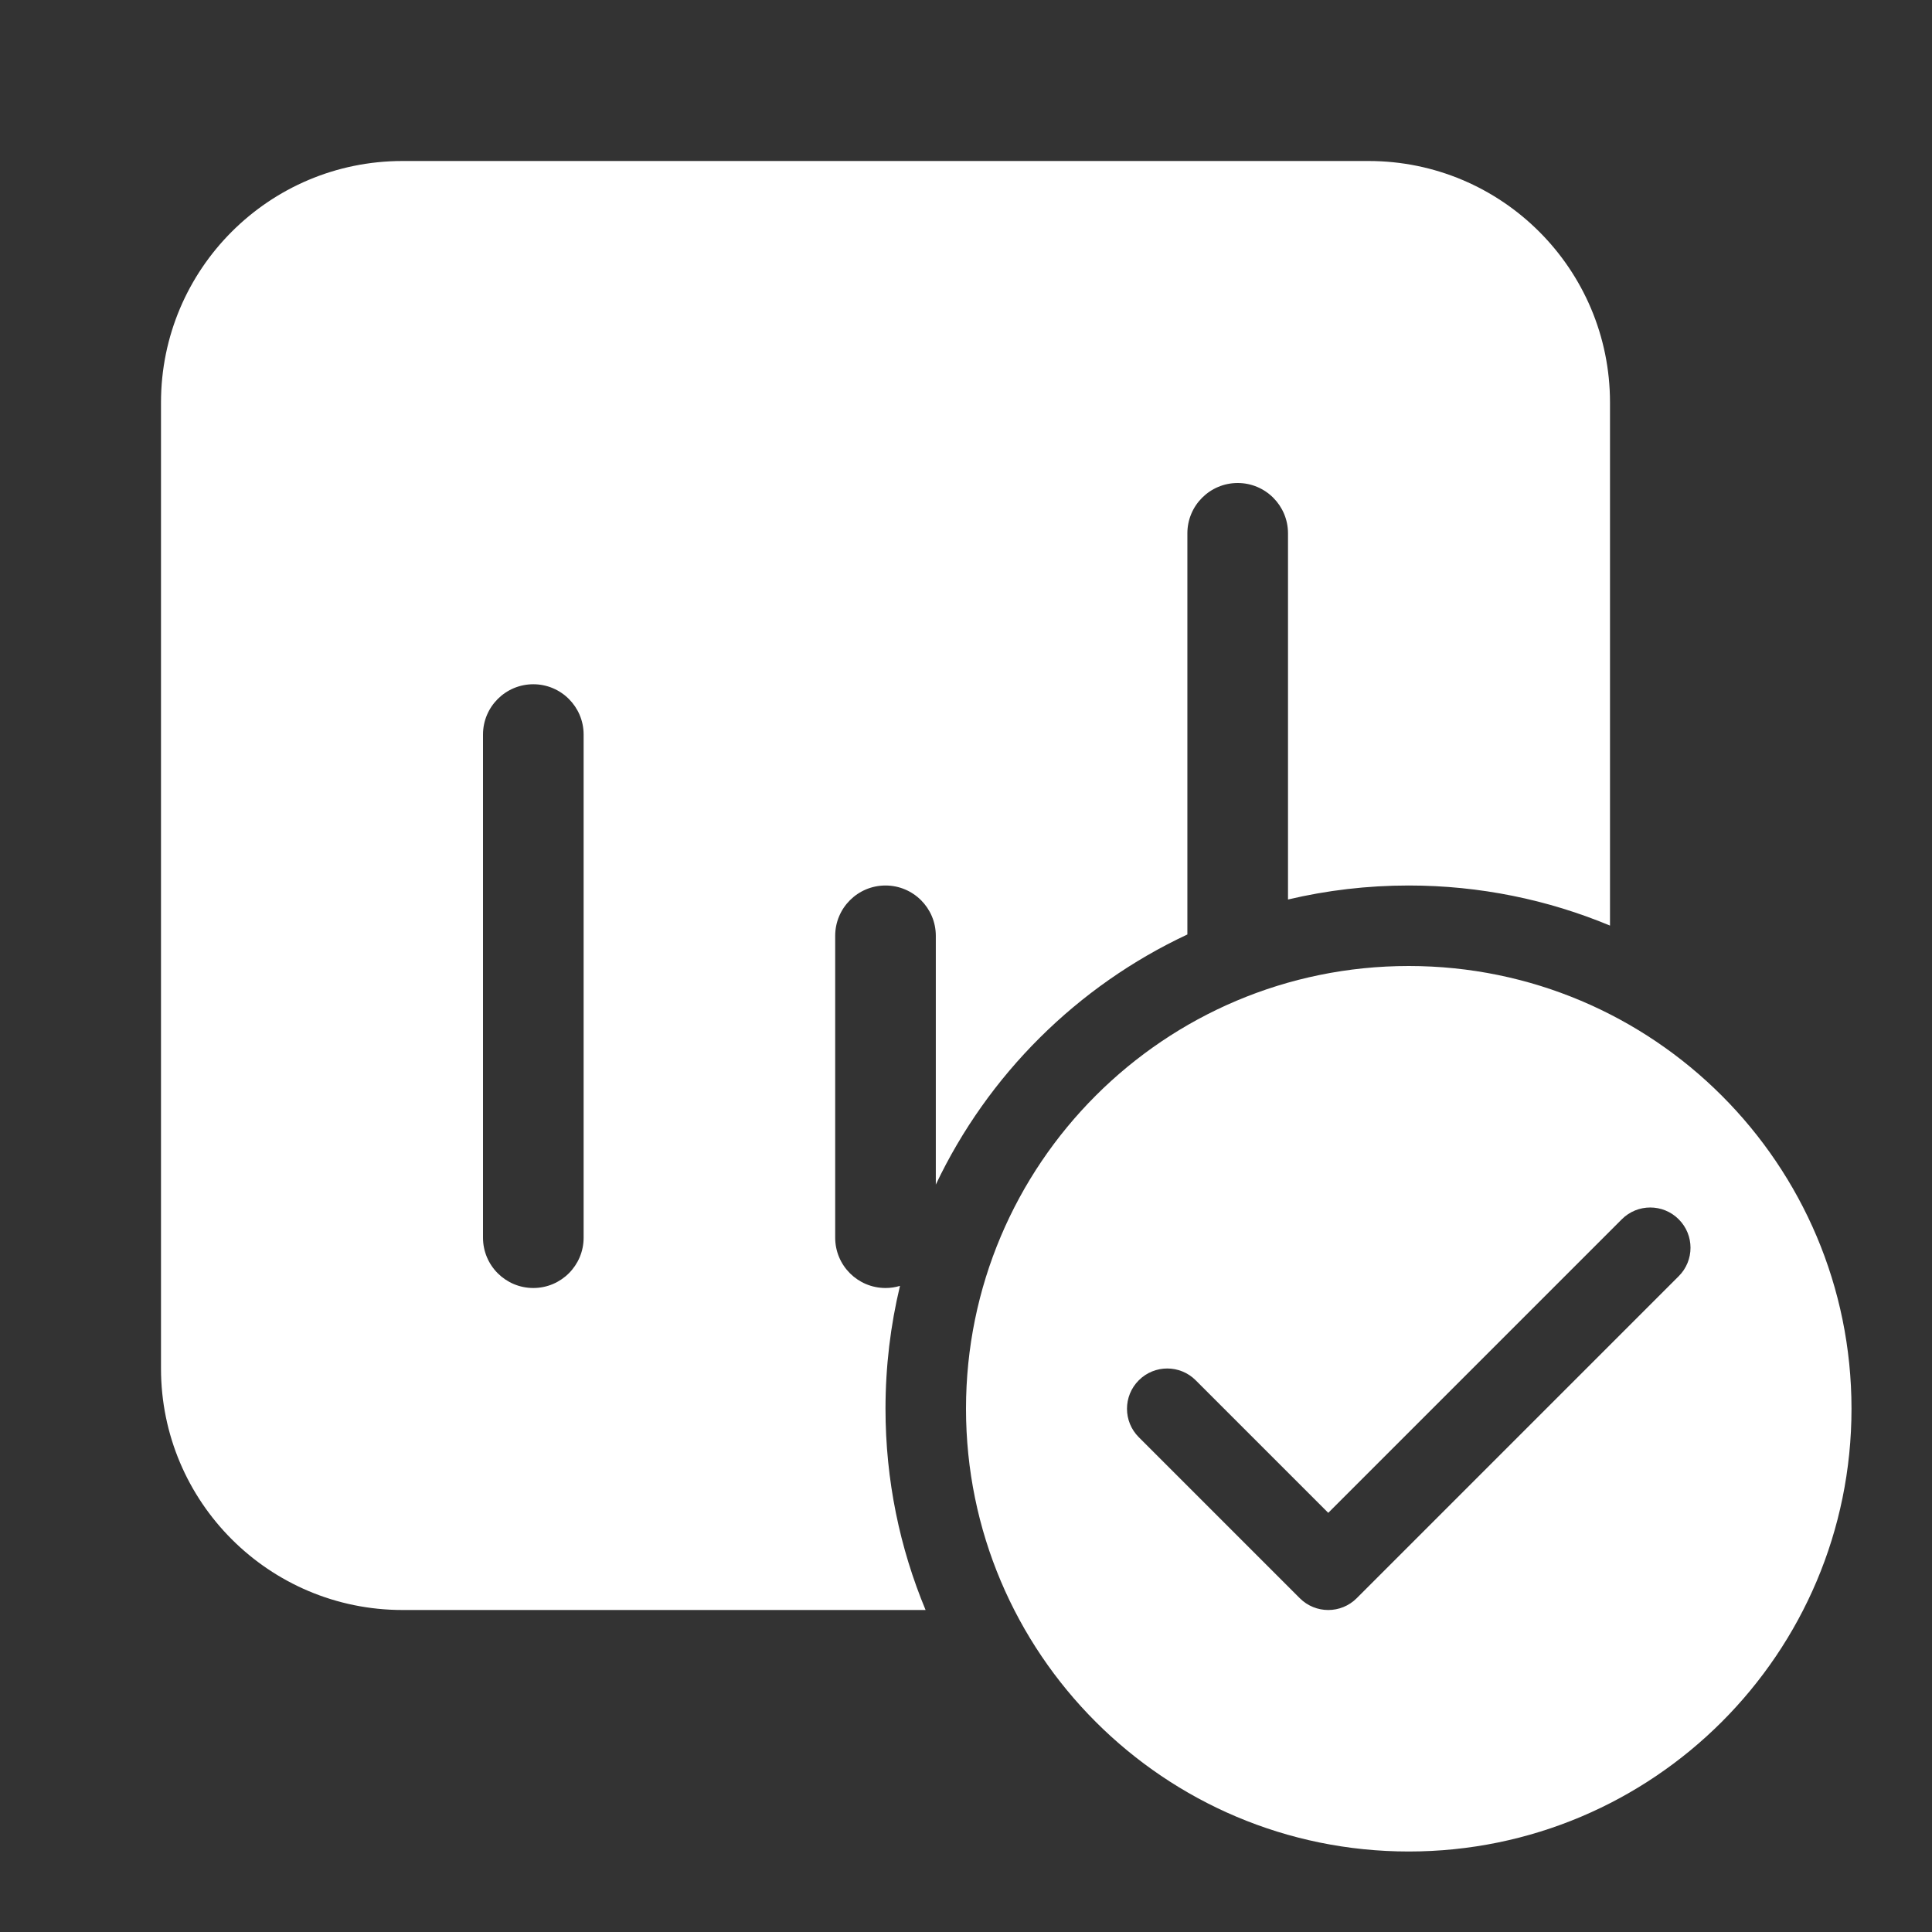 <svg width="48" height="48" viewBox="0 0 48 48" fill="none" xmlns="http://www.w3.org/2000/svg">
<rect x="0" y="0" width="48" height="48" fill="#333333" stroke="none"/>
<path d="M4 10C4 6.686 6.686 4 10 4H34C37.314 4 40 6.686 40 10V22.996C38.461 22.355 36.772 22 35 22C33.968 22 32.963 22.12 32 22.348V13.25C32 12.56 31.44 12 30.75 12C30.06 12 29.5 12.56 29.5 13.25V23.217C26.763 24.497 24.545 26.703 23.25 29.431V23.25C23.25 22.56 22.69 22 22 22C21.31 22 20.75 22.56 20.75 23.25V30.75C20.75 31.44 21.31 32 22 32C22.125 32 22.246 31.982 22.36 31.947C22.125 32.926 22 33.949 22 35C22 36.772 22.355 38.461 22.996 40H10C6.686 40 4 37.314 4 34V10ZM14.5 18.25C14.5 17.56 13.94 17 13.25 17C12.56 17 12 17.56 12 18.25V30.75C12 31.44 12.56 32 13.25 32C13.94 32 14.5 31.44 14.5 30.75V18.25ZM46 35C46 41.075 41.075 46 35 46C28.925 46 24 41.075 24 35C24 28.925 28.925 24 35 24C41.075 24 46 28.925 46 35ZM41.707 30.293C41.317 29.902 40.683 29.902 40.293 30.293L33 37.586L29.707 34.293C29.317 33.902 28.683 33.902 28.293 34.293C27.902 34.683 27.902 35.317 28.293 35.707L32.293 39.707C32.683 40.098 33.317 40.098 33.707 39.707L41.707 31.707C42.098 31.317 42.098 30.683 41.707 30.293Z" fill="#ffffff"/>
</svg>
